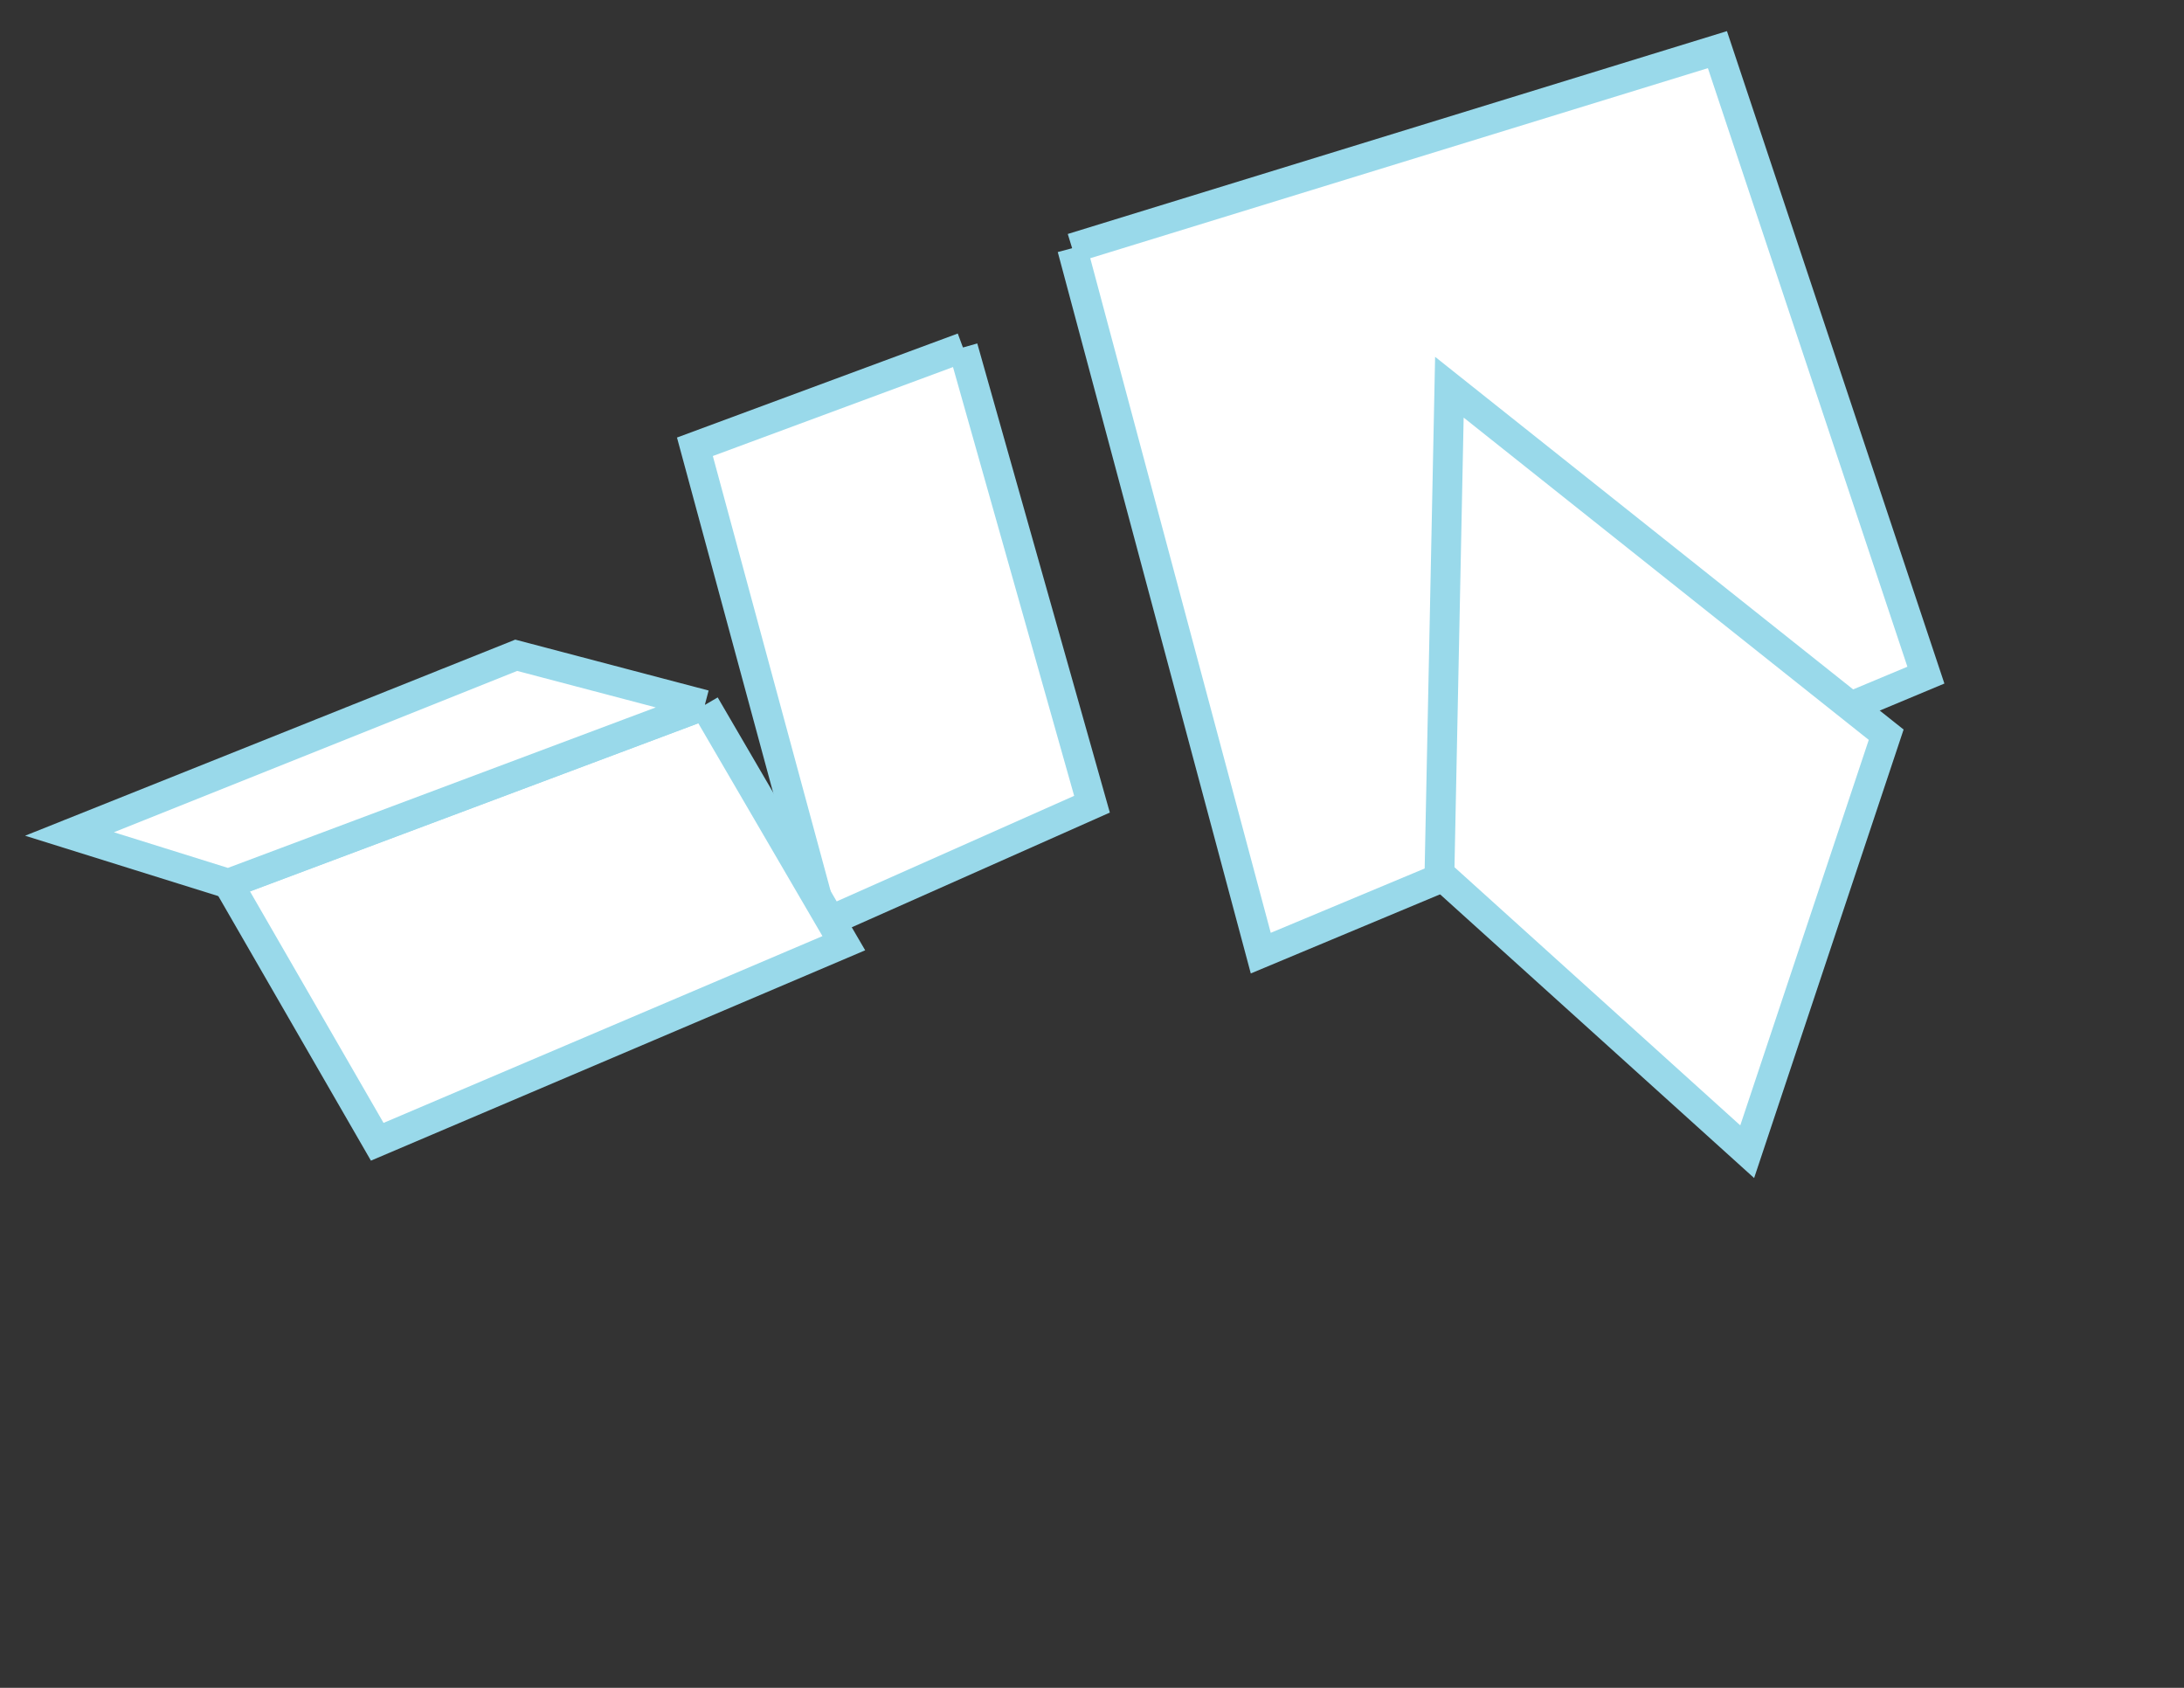 <svg xmlns="http://www.w3.org/2000/svg"
     width="220pt" height="170pt" viewBox="0 0 220 170"
     preserveAspectRatio="xMidYMid meet">


    <rect x="0" y="0" width="220" height="170" fill="#333333" stroke="none"/>


    <path d="M 108 25 L 127 96 L 194 68 L 173 5 L 108 25
         " stroke-width="3" stroke="#99D9EA" fill="white"/>
    <path d="M 97 35 L 70 45 L 83 93 L 110 81 L 97 35
         " stroke-width="3" stroke="#99D9EA" fill="white"/>
    <path d="M 145 88 L 146 39 L 190 74 L 176 116 L 145 88
         " stroke-width="3" stroke="#99D9EA" fill="white"/>
    <path d="M 71 71 L 85 95 L 38 115 L 23 89 L 71 71
         " stroke-width="3" stroke="#99D9EA" fill="white"/>
    <path d="M 71 71 L 23 89 L 7 84 L 52 66 L 71 71
         " stroke-width="3" stroke="#99D9EA" fill="white"/>

</svg>